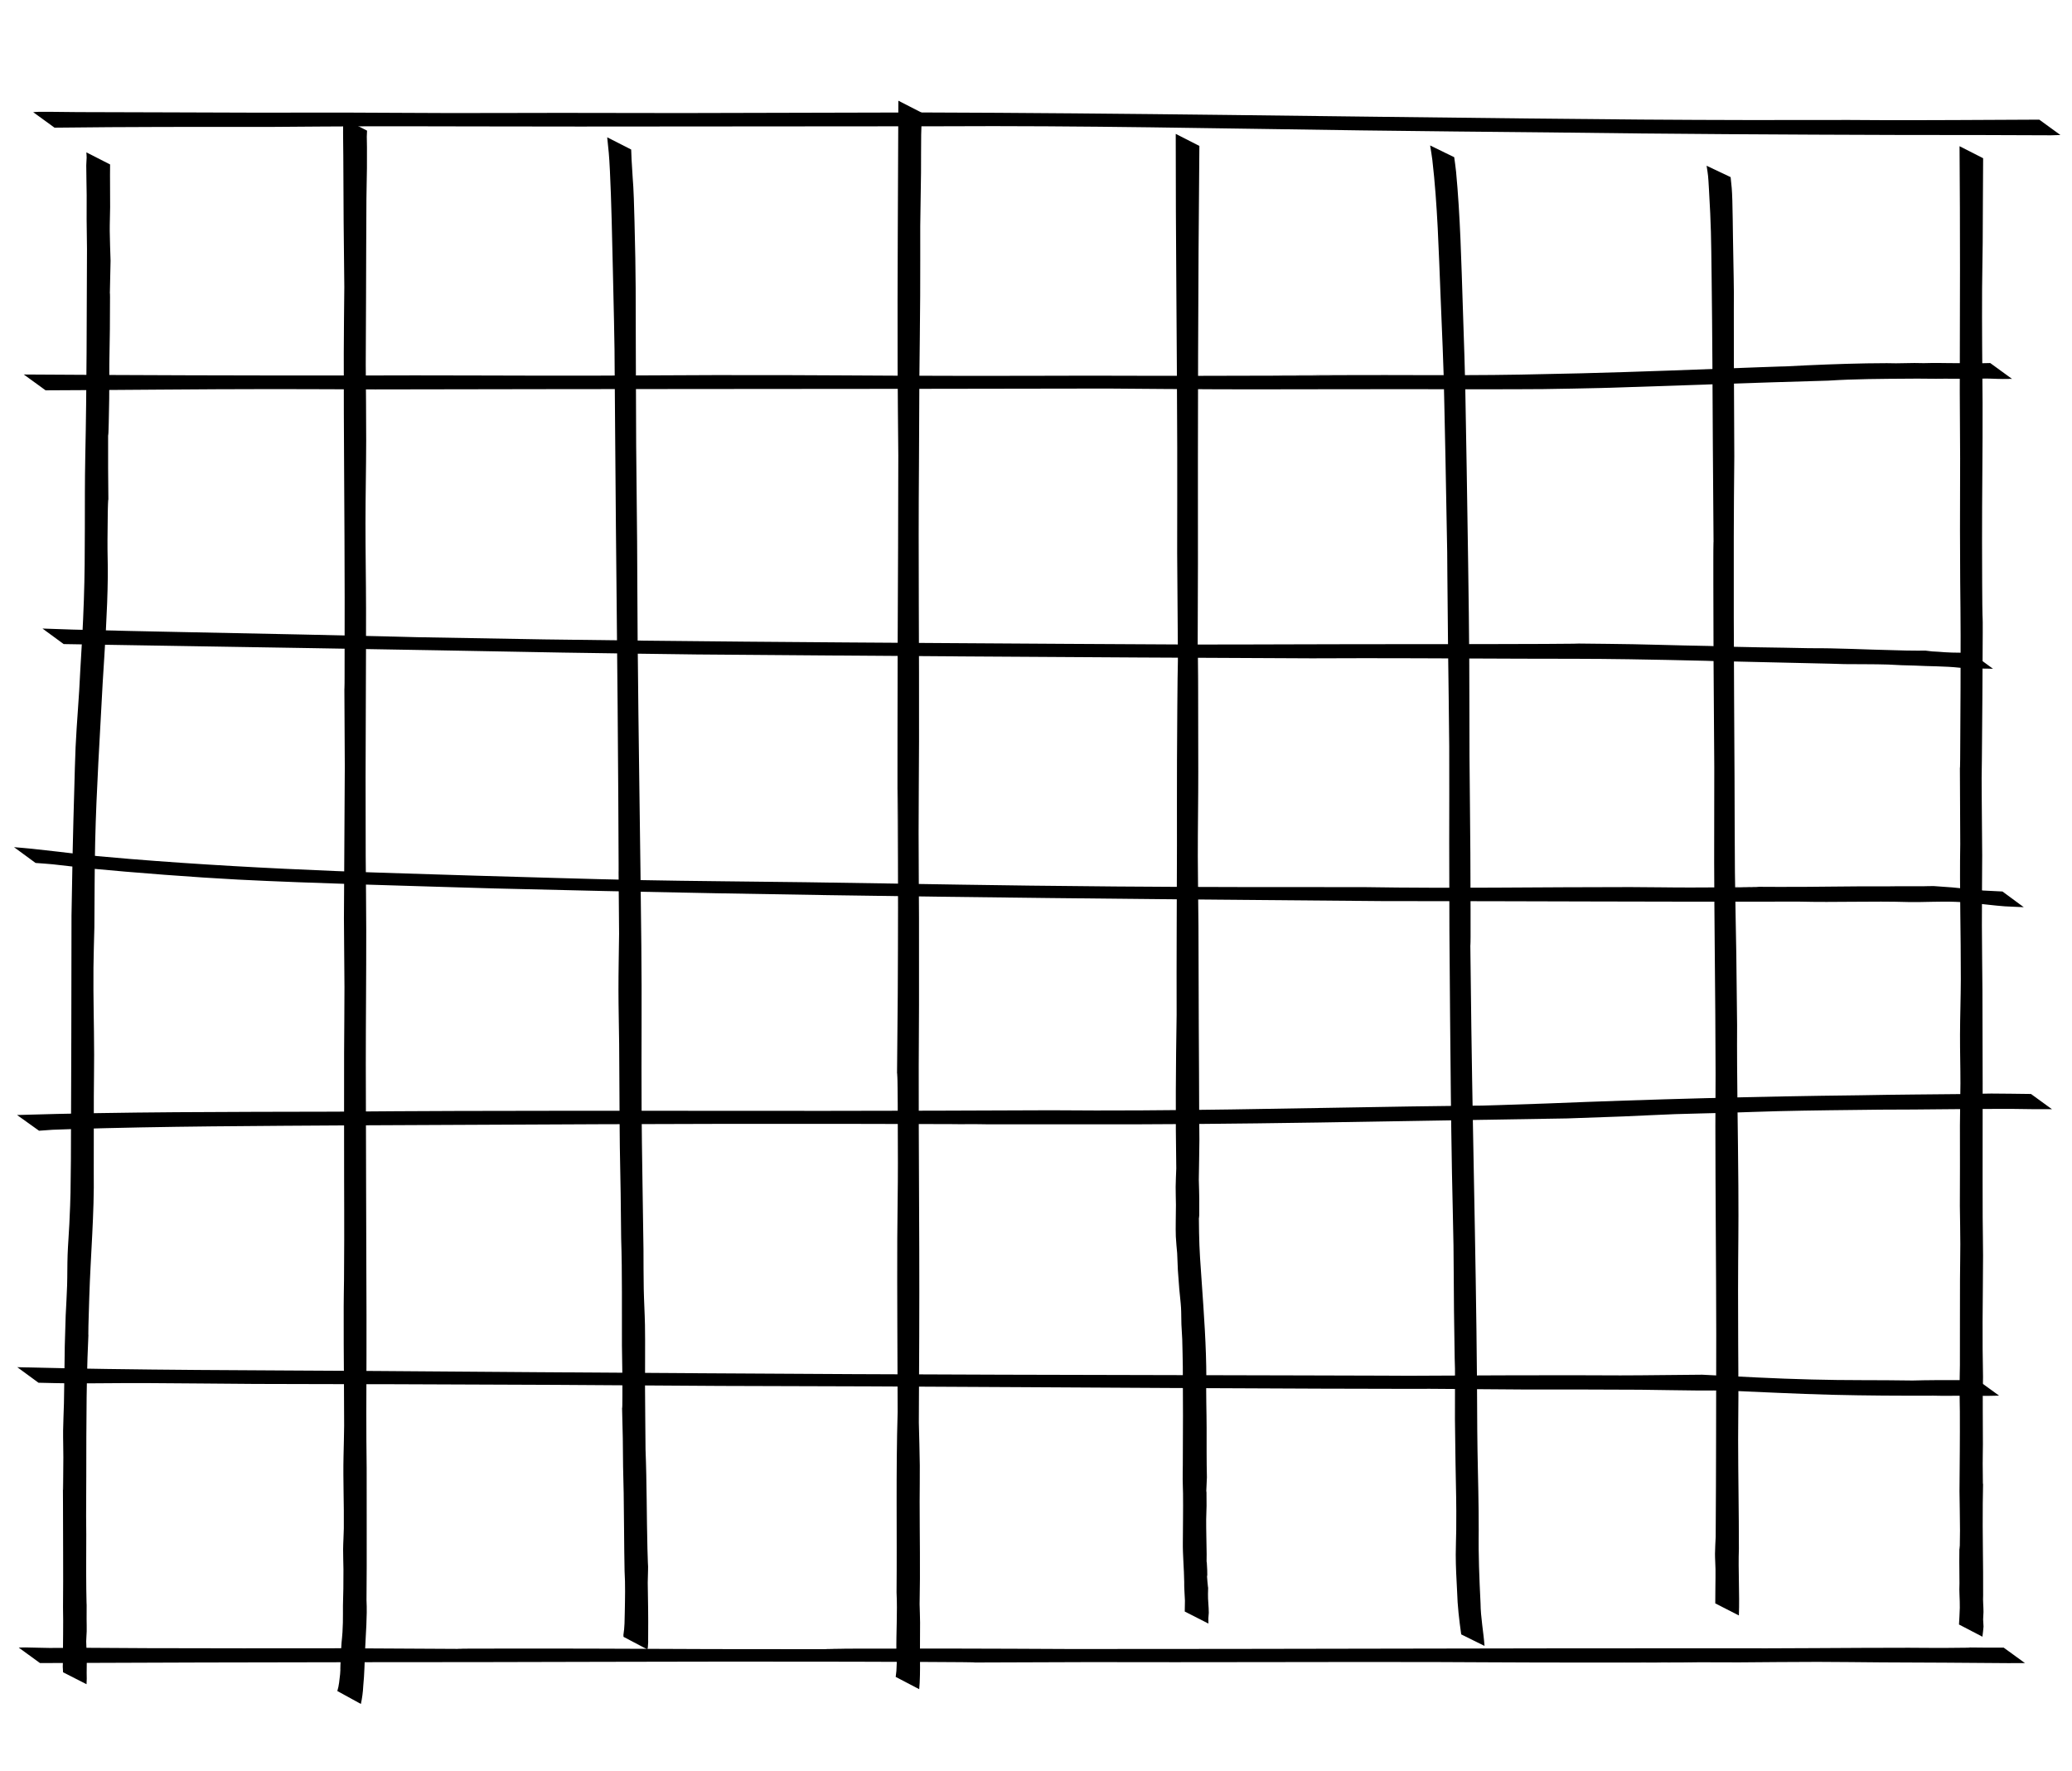 <?xml version="1.0" encoding="UTF-8" standalone="no"?>
<svg
   width="1170"
   height="1000"
   viewBox="0 0 309.562 264.583"
   version="1.1"
   xmlns="http://www.w3.org/2000/svg"
   xmlns:svg="http://www.w3.org/2000/svg">
  <g
     id="layer1">
   <rect width="1170" height="1000" fill="white" />
    <path
       style="fill:#000000;stroke-width:0.265"
       id="path255"
       d="m 12.903,22.767 c 0.014,0.261 0.043,0.521 0.041,0.782 -0.003,0.386 -0.056,0.771 -0.057,1.157 -0.006,1.486 0.059,2.971 0.062,4.456 0.011,6.663 -0.043,0.442 0.047,8.002 -0.043,10.35 -0.031,20.701 -0.256,31.049 -0.141,7.134 0.04,14.269 -0.209,21.4 -0.156,4.452 -0.286,6.243 -0.545,10.699 -0.157,3.778 -0.519,7.544 -0.693,11.32 -0.094,2.041 -0.127,4.085 -0.19,6.127 -0.193,6.343 -0.327,12.683 -0.42,19.028 -0.021,12.193 -0.027,24.385 -0.09,36.578 -0.057,4.79 -0.016,4.901 -0.236,9.581 -0.071,1.509 -0.2,3.016 -0.255,4.526 -0.056,1.535 -0.027,3.071 -0.076,4.606 -0.048,1.502 -0.143,3.001 -0.214,4.502 -0.045,1.509 -0.09,3.017 -0.135,4.526 -0.02,1.491 -0.088,7.008 -0.125,8.59 -0.031,1.351 -0.109,2.702 -0.124,4.053 -0.015,1.327 0.041,2.655 0.036,3.982 -0.052,12.911 -0.104,-5.171 -0.052,7.012 -0.006,5.129 0.057,10.258 0.003,15.387 0.062,2.662 -0.02,5.322 -0.01,7.984 -0.035,1.2 -0.043,0.618 0.016,1.747 0,0 3.507,1.787 3.507,1.787 v 0 c 0.047,-1.098 0.037,-0.521 0.021,-1.729 0.027,-1.097 0.023,-2.194 -0.01,-3.291 -0.014,-0.461 -0.062,-0.922 -0.06,-1.384 0.003,-0.502 0.066,-1.001 0.075,-1.503 0.011,-0.606 -0.01,-1.211 -0.014,-1.817 0.013,-4.017 0.019,-0.127 -0.047,-4.417 -0.056,-3.668 0.038,-7.337 -0.026,-11.005 0.067,-7.885 -0.048,-15.774 0.207,-23.656 0.576,-14.627 -0.195,5.723 0.266,-9.064 0.194,-6.228 0.762,-12.443 0.668,-18.679 0.005,-3.763 -0.005,-7.526 0.01,-11.289 0.008,-2.084 0.049,-4.168 0.045,-6.252 -0.009,-4.834 -0.14,-8.144 -0.099,-12.976 0.017,-2.018 0.091,-4.035 0.137,-6.053 0.04,-4.237 0.019,-8.474 0.118,-12.71 0.184,-7.932 0.713,-15.856 1.121,-23.777 0.325,-5.291 0.707,-10.593 0.766,-15.897 0.02,-1.81 -0.061,-3.62 -0.046,-5.43 0.119,-14.925 0.204,4.178 0.093,-10.764 0.015,-13.173 -0.055,2.458 0.162,-10.326 0.029,-1.737 0.001,-3.475 0.018,-5.212 0.017,-1.749 0.069,-3.497 0.083,-5.245 0.088,-11.114 -0.118,0.359 0.103,-10.215 -0.041,-1.48 -0.11,-2.959 -0.122,-4.44 -0.01,-1.19 0.05,-2.381 0.057,-3.571 0.013,-2.125 -0.04,-4.251 -0.006,-6.376 0,0 -3.542,-1.805 -3.542,-1.805 z" />
    <path
       style="fill:#000000;stroke-width:0.265"
       id="path257"
       d="m 51.314,17.726 c -0.016,0.293 -0.045,0.586 -0.049,0.879 -0.025,1.571 0.022,3.142 0.025,4.713 0.012,6.524 0.071,13.045 0.151,19.569 -0.027,3.303 -0.074,6.606 -0.08,9.909 -0.02,12.19 0.126,24.38 0.132,36.569 0.015,31.115 -0.132,-5.409 0.02,25.203 -0.003,0.432 -0.129,21.737 -0.128,22.657 0.003,3.416 0.074,6.831 0.079,10.247 0.004,3.293 -0.046,6.585 -0.054,9.878 -0.016,6.33 0.004,12.661 0.003,18.991 0.005,2.95 0.022,5.9 0.014,8.85 -0.035,12.585 -0.097,3.804 -0.073,15.69 0.003,1.435 0.075,10.326 0.062,12.13 -0.011,1.533 -0.061,3.065 -0.092,4.597 -0.078,3.578 0.086,7.159 0.045,10.737 -0.012,1.047 -0.097,2.092 -0.106,3.139 -0.009,1.004 0.044,2.008 0.05,3.012 0.006,0.94 -0.009,1.88 -0.014,2.82 -0.02,0.861 -0.048,1.721 -0.06,2.582 -0.012,0.843 0.015,1.687 -0.01,2.53 -0.079,2.655 -0.165,1.897 -0.286,4.417 -0.324,6.781 0.22,-2.301 -0.128,3.29 -0.102,0.855 -0.159,1.707 -0.416,2.53 0,0 3.522,1.931 3.522,1.931 v 0 c 0.184,-0.882 0.309,-1.773 0.349,-2.675 0.18,-1.796 0.204,-3.57 0.275,-5.372 0.099,-2.489 0.338,-4.976 0.212,-7.47 0.067,-6.569 0.005,-13.14 0.023,-19.709 -0.077,-5.587 -0.045,-11.168 -0.027,-16.756 0.026,-8.2 -0.054,-16.399 -0.054,-24.598 -0.009,-3.093 -0.047,-16.017 -0.047,-19.014 -5.29e-4,-6.693 0.076,-13.386 0.065,-20.079 -0.006,-3.666 -0.053,-7.332 -0.08,-10.998 -0.006,-3.925 -0.012,-7.85 -0.018,-11.775 0.008,-8.386 0.078,-16.771 0.069,-25.157 -0.005,-4.285 -0.088,-8.57 -0.084,-12.855 0.003,-4.093 0.098,-8.186 0.105,-12.279 0.006,-3.797 -0.043,-7.594 -0.065,-11.391 0.014,-3.309 0.029,-6.618 0.043,-9.928 0.026,-4.934 0.018,-9.868 0.058,-14.802 0.012,-1.541 0.06,-3.081 0.076,-4.622 0.011,-1.037 0.003,-2.074 0.004,-3.111 -0.008,-0.533 -0.028,-1.067 -0.025,-1.6 0.002,-0.295 0.025,-0.59 0.038,-0.885 0,0 -3.524,-1.795 -3.524,-1.795 z" />
    <path
       style="fill:#000000;stroke-width:0.265"
       id="path259"
       d="m 90.718,20.518 c 0.211,2.035 0.285,2.562 0.405,5.003 0.219,4.422 0.341,10.437 0.437,14.64 0.326,14.354 0.227,9.405 0.346,24.782 0.123,18.087 0.369,36.174 0.469,54.262 0.125,22.646 -0.044,-0.048 0.119,20.304 -0.031,2.807 -0.096,5.615 -0.094,8.422 0.002,2.682 0.078,5.363 0.104,8.045 0.05,5.123 0.038,10.247 0.1,15.37 0.165,9.287 0.1,4.735 0.198,13.655 0.175,5.353 0.09,10.708 0.116,16.061 0.007,1.567 0.065,3.134 0.069,4.701 0.028,9.862 -0.161,-0.712 0.059,9.093 0.015,1.425 0.021,2.849 0.044,4.274 0.021,1.327 0.067,2.654 0.089,3.981 0.065,3.867 0.055,7.734 0.133,11.6 0.124,2.064 0.071,4.132 0.031,6.198 -0.021,1.126 -0.018,2.245 -0.201,3.357 0.004,0.101 0.009,0.202 0.013,0.303 0,0 3.557,1.876 3.557,1.876 v 0 c 0.026,-0.097 0.052,-0.194 0.078,-0.292 0.092,-1.351 0.028,-0.158 0.048,-1.921 0.03,-2.587 -0.026,-5.174 -0.065,-7.762 0.089,-3.955 0.064,-0.781 -0.043,-5.03 -0.125,-4.952 -0.089,-9.908 -0.286,-14.858 -0.019,-3.033 -0.063,-6.065 -0.075,-9.098 -0.01,-2.478 0.039,-7.041 -0.009,-9.494 -0.035,-1.794 -0.147,-3.586 -0.182,-5.38 -0.039,-1.971 -0.027,-3.943 -0.04,-5.915 -0.084,-7.069 -0.241,-14.139 -0.283,-21.209 -0.048,-8.096 0.056,-16.193 -0.039,-24.289 C 95.663,125.878 95.392,110.56 95.262,95.24 95.221,90.474 95.223,85.709 95.187,80.943 95.151,76.142 95.092,71.34 95.045,66.539 c -0.017,-4.441 -0.035,-8.883 -0.05,-13.324 -0.031,-9.066 0.028,-11.551 -0.198,-20.074 -0.174,-6.563 -0.153,-4.188 -0.437,-9.265 -0.029,-0.511 -0.041,-1.023 -0.061,-1.534 0,0 -3.58,-1.824 -3.58,-1.824 z" />
    <path
       style="fill:#000000;stroke-width:0.265"
       id="path261"
       d="m 134.216,15.051 c -0.038,13.222 -0.153,26.444 -0.111,39.666 0.014,4.447 0.069,8.894 0.103,13.341 -0.011,4.584 -0.017,9.169 -0.033,13.753 -0.055,16.551 -0.074,10.884 -0.085,27.335 -0.034,52.038 0.023,-22.686 0.079,26.414 0.005,4.317 -0.028,8.635 -0.042,12.952 -0.273,32.634 -0.026,-6.532 0.022,25.274 0.006,3.759 -0.08,7.517 -0.094,11.276 -0.033,8.629 0.04,17.258 0.056,25.887 -0.27,8.994 -0.081,17.991 -0.163,26.986 0.146,2.983 -0.069,5.967 -0.024,8.949 0.04,2.673 0.109,0.478 10e-4,2.767 -0.035,0.301 -0.071,0.603 -0.106,0.904 0,0 3.513,1.835 3.513,1.835 v 0 c 0.024,-0.319 0.047,-0.637 0.071,-0.956 0.076,-1.52 0.054,-3.021 0.04,-4.543 -0.013,-1.482 0.033,-2.965 0.019,-4.447 -0.009,-0.919 -0.046,-1.837 -0.07,-2.755 0.115,-5.114 0.005,-10.231 0.005,-15.347 -1.9e-4,-1.801 0.041,-3.601 0.023,-5.402 -0.022,-2.127 -0.095,-4.253 -0.143,-6.38 0.045,-8.609 0.092,-17.217 0.064,-25.826 -0.04,-12.201 -0.139,-24.403 -0.037,-36.605 -7.9e-4,-4.325 0.008,-8.65 -0.002,-12.975 -0.01,-4.246 -0.061,-8.491 -0.06,-12.737 7.9e-4,-4.545 0.053,-9.09 0.065,-13.635 0.037,-13.718 -0.126,-27.435 -0.011,-41.153 0.021,-4.419 0.042,-8.838 0.062,-13.257 0.04,-4.054 0.097,-8.107 0.12,-12.161 0.02,-3.474 0.006,-6.949 0.009,-10.424 0.039,-2.674 0.089,-5.347 0.116,-8.021 0.019,-1.877 -0.007,-3.754 0.023,-5.631 0.017,-1.093 0.079,-2.185 0.119,-3.278 0,0 -3.53,-1.811 -3.53,-1.811 z" />
    <path
       style="fill:#000000;stroke-width:0.265"
       id="path265"
       d="m 175.658,20.008 c -0.011,15.605 0.184,31.21 0.222,46.815 0.013,5.279 -0.006,10.558 -0.008,15.837 0.191,28.592 0.111,3.879 -0.027,30.964 -0.022,4.246 0.003,8.493 -0.005,12.739 -0.016,8.416 -0.076,16.831 -0.049,25.247 -0.121,7.653 -0.18,15.307 -0.053,22.96 -0.03,0.929 -0.082,1.857 -0.091,2.786 -0.008,0.891 0.038,1.781 0.041,2.672 0.003,1.182 -0.068,3.534 -0.016,4.727 0.036,0.834 0.133,1.665 0.2,2.497 0.036,0.857 0.072,1.715 0.108,2.572 0.069,0.921 0.129,1.843 0.206,2.764 0.079,0.936 0.206,1.869 0.263,2.807 0.05,0.828 0.025,1.659 0.057,2.487 0.029,0.749 0.097,1.497 0.124,2.246 0.049,1.34 0.05,2.682 0.084,4.023 0.027,4.916 0.042,9.833 0.001,14.749 -0.006,0.71 -0.025,1.42 -0.019,2.13 0.005,0.715 0.043,1.429 0.052,2.144 0.028,2.405 -0.02,4.813 -0.028,7.218 -0.026,1.992 0.179,3.978 0.204,5.968 -0.021,0.938 0.078,1.873 0.108,2.808 0.001,0.035 -0.025,1.521 -0.027,1.62 0,0 3.538,1.8 3.538,1.8 v 0 c -0.016,-1.051 -0.031,-0.514 0.052,-1.611 0.002,-0.939 -0.141,-1.884 -0.119,-2.825 0.04,-1.527 0.049,-0.266 -0.084,-1.839 -0.136,-1.609 0.029,-0.115 -0.034,-1.759 -0.114,-2.942 -0.099,0.801 -0.082,-2.35 -0.016,-1.73 -0.08,-3.464 -0.07,-5.193 0.004,-0.682 0.054,-1.364 0.057,-2.046 0.021,-4.516 -0.137,0.225 0.051,-4.232 -0.059,-2.472 -0.039,-4.935 -0.043,-7.407 -0.004,-2.465 -0.106,-4.929 -0.04,-7.394 -0.006,-4.781 -0.357,-9.56 -0.689,-14.327 -0.182,-2.471 -0.361,-4.933 -0.398,-7.411 -0.092,-6.202 0.064,1.569 0.029,-5.043 -0.005,-0.956 -0.045,-1.911 -0.068,-2.867 0.02,-1.97 0.08,-3.939 0.088,-5.909 0.005,-1.111 -0.026,-2.223 -0.031,-3.334 -0.023,-4.582 -0.021,-9.164 -0.062,-13.746 -0.006,-2.01 -0.038,-13.664 -0.047,-14.923 -0.023,-3.474 -0.093,-6.948 -0.097,-10.423 -0.005,-4.236 0.073,-8.471 0.069,-12.707 -0.047,-49.489 -0.198,21.465 -0.05,-31.003 -0.021,-20.812 0.014,-41.624 0.215,-62.434 0,0 -3.531,-1.799 -3.531,-1.799 z" />
    <path
       style="fill:#000000;stroke-width:0.265"
       id="path267"
       d="m 213.665,21.733 c 0.11,0.721 0.247,1.439 0.331,2.164 0.781,6.745 0.949,13.565 1.228,20.342 0.586,14.212 0.4,9.172 0.733,24.235 0.41,22.212 0.15,5.721 0.385,28.257 0.051,4.93 0.146,9.859 0.176,14.79 0.029,4.788 -0.007,9.577 -0.002,14.365 0.015,14.332 0.021,12.134 0.131,26.114 0.092,9.41 0.118,14.034 0.283,23.37 0.063,3.574 0.173,7.148 0.225,10.722 0.048,3.25 0.035,6.501 0.075,9.751 0.188,15.484 0.157,2.163 0.142,16.208 0.028,2.171 0.051,4.341 0.085,6.512 0.074,4.768 0.145,5.511 0.108,10.017 -0.01,1.241 -0.075,2.48 -0.073,3.721 0.002,1.867 0.11,3.632 0.203,5.489 0.058,2.15 0.311,4.283 0.613,6.41 0,0 3.485,1.726 3.485,1.726 v 0 c -0.159,-2.129 -0.575,-4.23 -0.597,-6.371 -0.078,-1.673 -0.186,-3.851 -0.227,-5.483 -0.115,-4.634 -0.01,-3.3 -0.059,-8.287 -0.04,-4.013 -0.177,-8.025 -0.203,-12.038 -0.054,-20.046 -0.607,-40.086 -0.884,-60.13 -0.33,-28 -0.014,3.102 -0.147,-26.122 -0.022,-4.811 -0.102,-9.622 -0.129,-14.433 -0.028,-4.907 -0.002,-9.814 -0.037,-14.72 -0.06,-8.622 -0.249,-19.618 -0.382,-28.26 -0.239,-13.467 -0.146,-11.366 -0.577,-24.165 -0.227,-6.751 -0.374,-13.545 -1.011,-20.275 -0.068,-0.72 -0.185,-1.435 -0.278,-2.153 0,0 -3.596,-1.755 -3.596,-1.755 z" />
    <path
       style="fill:#000000;stroke-width:0.265"
       id="path273"
       d="m 254.97,24.764 c 0.237,1.538 0.223,1.294 0.349,3.459 0.33,5.713 0.324,7.062 0.402,13.218 0.113,8.977 0.133,16.009 0.183,25.14 0.283,40.148 -0.026,-9.125 0.106,32.198 0.017,5.293 0.092,10.587 0.108,15.88 0.014,4.702 -0.03,9.404 -0.017,14.106 0.022,7.581 0.115,15.161 0.169,22.742 0.014,2.989 0.04,5.978 0.042,8.967 0.002,2.59 -0.032,5.18 -0.03,7.77 0.008,10.351 0.115,20.703 0.129,31.054 -0.021,10.109 -0.011,20.217 -0.083,30.325 -0.034,0.84 -0.096,1.68 -0.101,2.521 -0.004,0.779 0.066,1.557 0.073,2.335 0.016,1.696 -0.043,3.394 -0.034,5.091 0,0 3.527,1.803 3.527,1.803 v 0 c 0.125,-3.325 -0.115,-6.656 0.002,-9.983 0.004,-5.46 -0.109,-10.919 -0.113,-16.378 -0.002,-2.157 0.042,-4.313 0.043,-6.469 0.002,-2.524 -0.023,-5.049 -0.034,-7.573 -0.007,-2.752 -0.024,-5.503 -0.02,-8.255 0.012,-7.359 0.091,-8.321 0.045,-15.469 -0.051,-8.027 -0.237,-16.053 -0.189,-24.081 -0.039,-3.505 -0.067,-7.01 -0.117,-10.515 -0.058,-4.102 -0.167,-8.204 -0.208,-12.306 -0.047,-4.714 -0.032,-9.429 -0.058,-14.143 -0.086,-15.995 -0.202,-31.991 -0.035,-47.987 -0.021,-4.664 -0.051,-9.327 -0.063,-13.991 -0.042,-15.819 0.086,-5.893 -0.134,-18.647 -0.032,-1.865 -0.04,-3.731 -0.096,-5.596 -0.053,-1.759 -0.107,-2.111 -0.257,-3.515 0,0 -3.59,-1.699 -3.59,-1.699 z" />
    <path
       style="fill:#000000;stroke-width:0.265"
       id="path275"
       d="m 292.761,21.848 c 0.101,12.219 0.067,24.439 0.034,36.658 0.018,3.326 0.048,6.651 0.054,9.977 0.006,3.606 -0.028,7.212 -0.021,10.819 0.03,14.144 0.129,8.905 0.082,23.396 -0.082,24.985 -0.147,-0.888 -0.043,23.421 -0.116,6.721 0.101,13.441 0.084,20.162 -0.007,2.773 -0.109,5.545 -0.119,8.317 -0.009,2.423 0.065,4.846 0.062,7.269 -0.1,8.379 -0.078,4.247 -0.07,12.397 -0.005,1.972 -0.011,3.944 -0.016,5.916 0.023,1.897 0.064,3.794 0.068,5.691 0.003,1.727 -0.04,3.454 -0.047,5.181 -0.018,4.317 -0.002,8.635 -0.014,12.952 -0.017,1.196 -0.05,2.392 -0.051,3.588 -10e-4,1.111 0.037,2.223 0.043,3.334 0.021,3.964 -0.026,7.93 -0.054,11.894 0.01,0.686 0.08,5.095 0.075,5.821 -0.044,6.549 -0.088,-1.129 -0.104,4.663 -0.003,1.085 0.026,2.17 0.026,3.256 -0.071,1.219 0.071,2.438 0.049,3.657 -0.015,0.833 -0.082,1.675 -0.121,2.508 0,0 3.5,1.823 3.5,1.823 v 0 c 0.031,-0.253 0.163,-1.305 0.165,-1.498 0.005,-0.353 -0.058,-0.705 -0.059,-1.058 -10e-4,-0.378 0.051,-0.754 0.053,-1.132 0.004,-0.833 -0.101,-1.665 -0.052,-2.5 0.026,-4.591 -0.107,-9.18 -0.056,-13.77 0.102,-6.875 0.017,1.024 -0.01,-5.876 -0.004,-0.974 0.028,-1.947 0.031,-2.921 0.011,-3.344 -0.072,-6.688 0.018,-10.031 -0.054,-3.853 -0.077,-4.343 -0.065,-8.288 0.005,-1.812 0.074,-8.22 0.07,-9.874 -0.004,-1.895 -0.046,-3.79 -0.057,-5.686 -0.011,-1.977 -0.007,-3.953 -0.01,-5.93 0.009,-9.353 0.021,-18.708 -0.027,-28.061 -0.017,-3.196 -0.074,-6.392 -0.079,-9.588 -0.006,-3.516 0.029,-7.033 0.044,-10.549 -0.137,-18.967 -0.092,-4.03 0.027,-23.428 0.132,-21.481 -0.013,-2.572 -0.048,-23.379 -0.012,-6.913 0.103,-13.826 0.078,-20.739 -0.041,-5.658 -0.103,-11.471 -0.071,-17.136 0.013,-2.275 0.071,-4.55 0.09,-6.825 0.035,-4.212 0.022,-8.425 0.065,-12.638 0,0 -3.522,-1.795 -3.522,-1.795 z" />
    <path
       style="fill:#000000;stroke-width:0.265"
       id="path389"
       d="M 8.149,19.077 C 19.048,18.943 29.951,18.958 40.852,18.959 c 4.534,-0.028 9.068,-0.076 13.602,-0.085 10.697,-0.02 21.395,0.046 32.092,0.035 18.024,-0.017 36.048,-0.016 54.073,-0.041 20.92,-0.122 41.837,0.336 62.754,0.615 9.642,0.129 18.456,0.207 28.085,0.301 17.627,0.237 35.256,0.333 52.885,0.384 7.36,0.006 14.72,-0.001 22.08,0.047 0.47,-0.014 0.94,-0.027 1.41,-0.041 0,0 -3.158,-2.294 -3.158,-2.294 v 0 c -0.487,0.002 -0.973,0.003 -1.46,0.005 -7.307,0.034 -14.612,0.086 -21.919,0.069 -6.524,-0.062 -13.046,-0.005 -19.57,-0.015 -11.039,-0.015 -22.078,-0.103 -33.116,-0.229 -30.276,-0.313 -60.551,-0.817 -90.829,-0.905 -5.934,0.016 -30.207,0.085 -35.943,0.087 -6.034,0.002 -12.068,-0.026 -18.103,-0.026 -5.518,2e-6 -11.036,0.033 -16.555,0.026 -5.182,-0.007 -10.365,-0.058 -15.547,-0.069 -4.569,-0.009 -9.138,0.006 -13.707,0.009 C 29.169,16.816 20.414,16.759 11.657,16.75 9.718,16.747 7.779,16.689 5.84,16.706 c -0.295,0.003 -0.589,0.035 -0.883,0.052 0,0 3.192,2.319 3.192,2.319 z" />
    <path
       style="fill:#000000;stroke-width:0.265"
       id="path391"
       d="M 6.808,58.32 C 18.161,58.283 29.514,58.138 40.867,58.136 c 5.062,-0.001 10.124,0.034 15.186,0.05 36.472,-0.082 72.945,-0.052 109.417,-0.131 5.627,0.038 11.253,0.099 16.88,0.113 9.151,0.023 18.303,-0.032 27.455,-0.021 4.616,0.005 15.854,0.041 20.74,-0.01 2.903,-0.03 5.805,-0.109 8.708,-0.164 11.296,-0.342 22.589,-0.793 33.886,-1.1 3.979,-0.254 7.964,-0.267 11.949,-0.292 1.838,-0.034 3.675,0.041 5.512,0.001 1.756,-0.002 3.509,0.039 5.264,-0.002 1.125,-0.061 2.25,0.043 3.374,0.046 2.618,0.007 -1.218,-0.079 1.37,-0.01 0,0 -3.263,-2.371 -3.263,-2.371 v 0 c -1.557,0.063 -3.116,-0.007 -4.674,0.015 -1.756,0.012 -3.51,-0.065 -5.265,6.6e-5 -1.834,-0.076 -3.676,0.079 -5.513,0.003 -3.98,0.009 -7.955,0.142 -11.931,0.322 -6.084,0.304 -0.165,0.027 -7.243,0.291 -8.832,0.33 -17.664,0.678 -26.499,0.903 -8.102,0.174 -9.97,0.249 -18.297,0.278 -3.673,0.013 -7.345,-0.023 -11.018,-0.019 -44.493,0.046 22.648,0.038 -27.322,0.117 -5.586,0.009 -11.172,-0.016 -16.758,-0.024 -6.058,0.01 -12.115,0.037 -18.173,0.03 -18.011,-0.021 -20.098,-0.135 -37.973,-0.115 -6.167,0.007 -12.334,0.074 -18.501,0.083 -11.661,0.018 -23.323,-0.081 -34.984,-0.023 -16.546,0.009 -33.093,-0.041 -49.639,-0.151 0,0 3.255,2.365 3.255,2.365 z" />
    <path
       style="fill:#000000;stroke-width:0.265"
       id="path393"
       d="m 9.517,96.235 c 24.847,0.402 49.694,0.801 74.539,1.271 6.67,0.093 13.34,0.207 20.01,0.279 4.331,0.047 35.794,0.267 40.022,0.295 17.301,0.115 34.601,0.214 51.902,0.284 10.44,-0.059 20.879,0.019 31.319,0.054 5.345,0.018 10.687,-0.005 16.031,0.082 3.835,0.072 7.672,0.128 11.506,0.232 4.152,0.112 -0.241,0.072 3.602,0.088 5.027,0.139 10.054,0.208 15.08,0.346 0.679,0.02 1.358,0.052 2.038,0.061 2.175,0.027 4.35,-0.003 6.525,0.065 2.741,0.135 1.429,0.086 3.935,0.153 2.261,0.125 4.522,0.076 6.774,0.324 1.365,0.082 2.727,0.135 4.095,0.133 0.288,0.008 0.576,0.015 0.864,0.023 0,0 -3.177,-2.329 -3.177,-2.329 v 0 c -0.314,-0.02 -0.627,-0.041 -0.941,-0.061 -1.361,-0.005 -2.721,-0.032 -4.077,-0.156 -1.175,-0.062 -0.554,-0.011 -1.862,-0.165 -0.335,-0.019 -0.671,0.003 -1.007,0.005 -1.272,0.01 -2.54,-0.038 -3.811,-0.072 -4.177,-0.089 -8.351,-0.323 -12.53,-0.296 -5.023,-0.12 -10.048,-0.121 -15.069,-0.336 -5.035,-0.079 -10.067,-0.275 -15.103,-0.313 -8.42,-0.095 0.114,-0.031 -9.42,0.011 -12.549,0.056 -25.099,0.013 -37.649,0.061 -5.046,0.009 -10.092,0.038 -15.138,0.028 -5.597,-0.011 -31.671,-0.184 -36.626,-0.214 C 121.352,95.966 101.353,95.818 81.356,95.537 48.443,94.963 75.828,95.478 44.804,94.798 33.495,94.55 22.184,94.369 10.876,94.069 9.367,94.029 7.858,93.966 6.349,93.915 c 0,0 3.168,2.321 3.168,2.321 z" />
    <path
       style="fill:#000000;stroke-width:0.265"
       id="path397"
       d="m 5.312,128.938 c 0.862,0.068 1.726,0.116 2.587,0.203 1.816,0.184 3.626,0.436 5.443,0.611 6.618,0.638 15.963,1.348 22.233,1.673 10.661,0.552 27.889,1.007 38.135,1.317 44.318,1.131 88.65,1.542 132.979,1.896 20.709,-0.011 41.419,0.132 62.128,0.077 5.432,0.139 10.87,-0.103 16.301,0.062 2.355,0.042 4.709,-0.124 7.063,-0.029 1.175,0.047 1.559,0.104 2.743,0.223 1.531,0.119 3.059,0.338 4.591,0.447 0.945,0.067 1.893,0.071 2.839,0.129 0,0 -3.18,-2.345 -3.18,-2.345 v 0 c -0.071,-0.004 -2.823,-0.142 -2.855,-0.144 -1.535,-0.127 -3.068,-0.323 -4.602,-0.463 -0.13,-0.01 -2.653,-0.196 -2.775,-0.2 -0.499,-0.013 -0.998,0.015 -1.497,0.022 -1.85,0.024 -3.699,-0.02 -5.55,0.02 -5.369,-0.04 -10.738,0.101 -16.108,0.079 -22.018,-0.087 12.694,0.011 -13.091,0.091 -3.041,0.009 -6.082,-0.062 -9.123,-0.064 -13.252,-0.008 -26.504,0.224 -39.756,0.007 -12.804,-0.006 -24.361,0.011 -37.217,-0.096 -19.483,-0.161 -26.368,-0.353 -46.213,-0.636 -8.3,-0.118 -16.601,-0.156 -24.9,-0.321 -8.128,-0.161 -16.254,-0.439 -24.381,-0.658 -6.978,-0.23 -13.957,-0.407 -20.933,-0.691 -10.184,-0.414 -20.629,-0.978 -30.811,-1.811 -8.357,-0.683 -7.652,-0.784 -14.602,-1.52 -0.886,-0.094 -1.776,-0.158 -2.664,-0.237 0,0 3.214,2.357 3.214,2.357 z" />
    <path
       style="fill:#000000;stroke-width:0.265"
       id="path399"
       d="m 5.83,168.948 c 2.12,-0.16 1.705,-0.144 4.666,-0.236 14.095,-0.441 28.203,-0.476 42.302,-0.568 24.388,-0.11 48.777,-0.261 73.165,-0.223 53.415,0.084 -16.511,0.082 33.924,0.066 24.761,0.104 49.515,-0.522 74.272,-0.878 2.816,-0.1 5.633,-0.189 8.449,-0.301 2.544,-0.101 5.086,-0.248 7.63,-0.338 2.547,-0.089 5.095,-0.124 7.642,-0.198 2.583,-0.075 5.165,-0.183 7.748,-0.247 4.819,-0.119 10.459,-0.17 15.295,-0.226 6.577,0.003 13.155,-0.139 19.732,-0.113 4.112,0.054 2.142,0.04 5.911,0.046 0,0 -3.131,-2.275 -3.131,-2.275 v 0 c -1.98,-0.01 -3.959,-0.069 -5.938,-0.064 -1.182,0.003 -2.363,0.055 -3.544,0.068 -5.333,0.058 -10.667,0.082 -16,0.187 -15.634,0.174 -31.262,0.595 -46.884,1.228 -15.048,0.499 -3.917,0.196 -20.251,0.443 -17.938,0.272 -35.875,0.734 -53.817,0.57 -11.92,0.043 -21.738,0.089 -33.708,0.091 -24.436,0.004 -48.873,-0.09 -73.309,0.12 -15.812,0.037 -31.63,0.011 -47.436,0.499 0,0 3.283,2.348 3.283,2.348 z" />
    <path
       style="fill:#000000;stroke-width:0.265"
       id="path403"
       d="m 5.75,206.601 c 1.637,0.031 3.274,0.088 4.911,0.093 3.607,0.012 7.215,-0.053 10.822,-0.042 5.537,0.017 11.074,0.102 16.611,0.128 6.956,0.032 13.912,0.024 20.867,0.045 24.247,0.075 23.875,0.094 48.589,0.253 29.862,0.044 59.723,0.31 89.585,0.407 30.35,0.099 3.419,-0.075 30.13,0.125 5.059,0.003 12.469,-0.005 17.764,0.036 2.849,0.022 5.697,0.104 8.546,0.116 7.731,0.034 -2.725,-0.087 3.978,5e-5 5.417,0.214 10.83,0.51 16.25,0.643 5.018,0.121 10.04,0.149 15.06,0.129 1.769,0.055 3.538,-0.009 5.306,0.006 1.435,0.013 0.295,0.052 1.472,-0.005 1.01,0.06 2.019,0.013 3.029,-0.004 0,0 -3.192,-2.319 -3.192,-2.319 v 0 c -1.013,-0.017 -2.024,-0.028 -3.037,-0.001 -2.232,-0.007 -4.466,-0.006 -6.696,0.057 -5.023,-0.087 -10.047,-0.005 -15.069,-0.149 -5.461,-0.128 -10.915,-0.446 -16.37,-0.716 -4.074,0.021 -8.148,0.099 -12.222,0.102 -2.489,0.002 -4.978,-0.017 -7.467,-0.025 -3.42,0.006 -6.839,0.011 -10.259,0.017 -21.868,0.104 -5.198,0.06 -29.944,0.01 -29.821,-0.06 -59.643,-0.115 -89.464,-0.32 -8.328,-0.054 -16.656,-0.109 -24.984,-0.163 -7.909,-0.059 -15.817,-0.123 -23.726,-0.177 -17.886,-0.121 -35.776,-0.103 -53.657,-0.568 0,0 3.166,2.321 3.166,2.321 z" />
    <path
       style="fill:#000000;stroke-width:0.265"
       id="path407"
       d="m 5.974,248.486 c 15.987,-0.077 31.975,-0.104 47.962,-0.129 24.434,0.017 48.869,-0.142 73.303,-0.074 38.322,0.106 -1.634,0.178 35.486,0.06 17.059,0.048 34.118,-0.041 51.176,-0.01 5.522,0.01 11.045,0.069 16.567,0.072 62.733,0.032 -28.77,-0.163 29.316,-0.022 3.921,-0.024 7.842,-0.073 11.763,-0.073 3.185,2.7e-4 6.37,0.056 9.556,0.074 6.303,0.036 12.606,0.044 18.909,0.113 0.84,-0.003 1.681,-0.005 2.521,-0.008 0,0 -3.176,-2.308 -3.176,-2.308 v 0 c -0.844,5.3e-4 -1.687,7.9e-4 -2.531,0.001 -8.159,-0.069 2.881,-0.003 -6.549,0.044 -1.706,0.009 -3.412,-0.026 -5.118,-0.026 -9.423,-7.9e-4 -18.847,0.125 -28.27,0.078 -32.284,-0.015 -64.569,0.118 -96.853,0.11 -5.833,-0.022 -11.665,-0.065 -17.498,-0.066 -45.399,-0.004 10.003,0.149 -36.315,0.076 -6.27,-0.01 -12.54,-0.067 -18.81,-0.072 -41.525,-0.034 4.242,0.16 -36.341,-0.051 -11.54,0.007 -17.965,0.024 -29.186,-0.016 -3.133,-0.011 -6.266,-0.049 -9.4,-0.056 -1.7,-0.004 -3.4,0.035 -5.1,0.025 -1.188,-0.007 -2.375,-0.064 -3.563,-0.077 -0.342,-0.004 -0.684,0.018 -1.026,0.027 0,0 3.174,2.306 3.174,2.306 z" />
  </g>
</svg>
